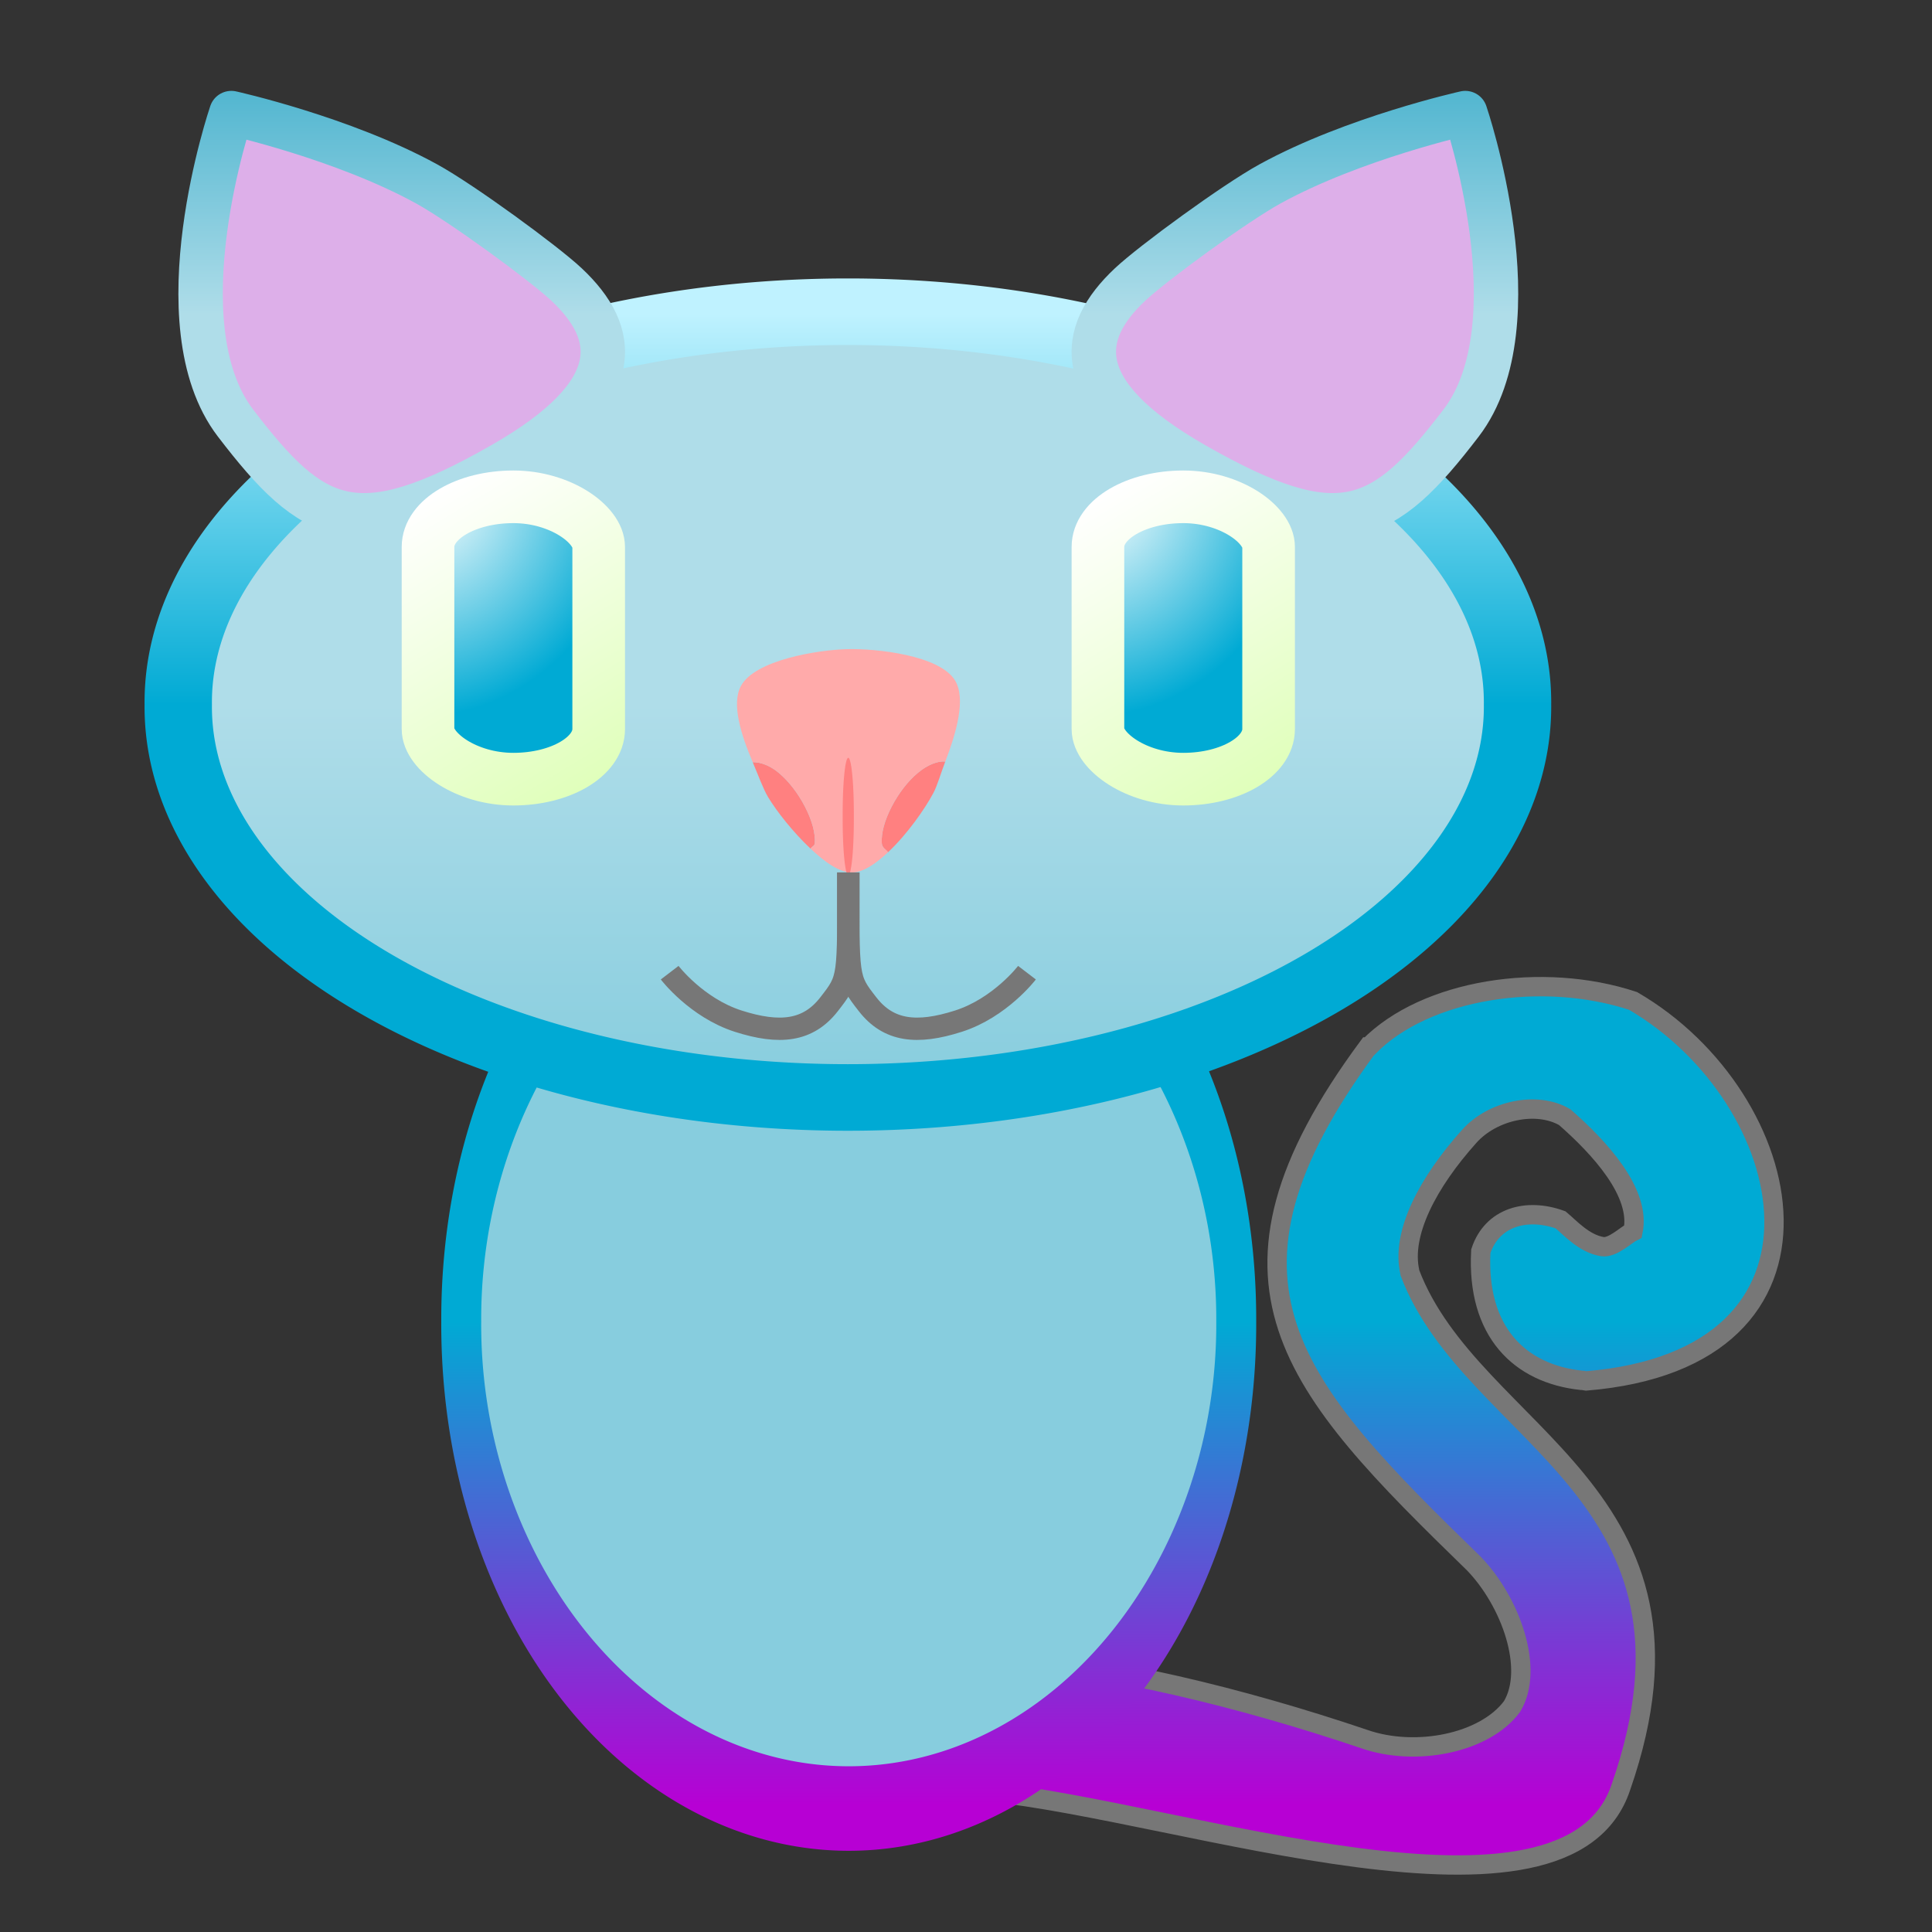 <?xml version="1.0" encoding="UTF-8" standalone="no"?>
<!-- Created with Inkscape (http://www.inkscape.org/) -->

<svg
   xmlns:dc="http://purl.org/dc/elements/1.1/"
   xmlns:cc="http://creativecommons.org/ns#"
   xmlns:rdf="http://www.w3.org/1999/02/22-rdf-syntax-ns#"
   xmlns:svg="http://www.w3.org/2000/svg"
   xmlns="http://www.w3.org/2000/svg"
   xmlns:xlink="http://www.w3.org/1999/xlink"
   xmlns:sodipodi="http://sodipodi.sourceforge.net/DTD/sodipodi-0.dtd"
   xmlns:inkscape="http://www.inkscape.org/namespaces/inkscape"
   width="100"
   height="100"
   id="svg2"
   version="1.1"
   inkscape:version="0.48.1 "
   sodipodi:docname="cat.svg"
   inkscape:export-filename="C:\Users\Prem\Candy Cat Graphics\cat.png"
   inkscape:export-xdpi="64.800003"
   inkscape:export-ydpi="64.800003">
  <rect width="100%" height="100%" fill="#333333" stroke="none"/>
  <defs
     id="defs4">
    <linearGradient
       id="linearGradient3847">
      <stop
         style="stop-color:#000000;stop-opacity:1;"
         offset="0"
         id="stop3849" />
      <stop
         style="stop-color:#000000;stop-opacity:0;"
         offset="1"
         id="stop3851" />
    </linearGradient>
    <linearGradient
       id="linearGradient4101">
      <stop
         style="stop-color:#00aad4;stop-opacity:1;"
         offset="0"
         id="stop4103" />
      <stop
         id="stop4109"
         offset="0.5"
         style="stop-color:#00aad4;stop-opacity:1;" />
      <stop
         style="stop-color:#bff2ff;stop-opacity:1;"
         offset="1"
         id="stop4105" />
    </linearGradient>
    <linearGradient
       id="linearGradient4091">
      <stop
         style="stop-color:#afdde9;stop-opacity:1;"
         offset="0"
         id="stop4093" />
      <stop
         id="stop4099"
         offset="0.5"
         style="stop-color:#afdde9;stop-opacity:1;" />
      <stop
         style="stop-color:#87cdde;stop-opacity:1;"
         offset="1"
         id="stop4095" />
    </linearGradient>
    <linearGradient
       id="linearGradient4081">
      <stop
         style="stop-color:#00aad4;stop-opacity:1;"
         offset="0"
         id="stop4083" />
      <stop
         id="stop4089"
         offset="0.5"
         style="stop-color:#00aad4;stop-opacity:1;" />
      <stop
         style="stop-color:#b700d4;stop-opacity:1;"
         offset="1"
         id="stop4085" />
    </linearGradient>
    <linearGradient
       id="linearGradient4071">
      <stop
         style="stop-color:#ffffff;stop-opacity:1;"
         offset="0"
         id="stop4073" />
      <stop
         style="stop-color:#e0ffbb;stop-opacity:1;"
         offset="1"
         id="stop4075" />
    </linearGradient>
    <linearGradient
       id="linearGradient4059">
      <stop
         style="stop-color:#afdde9;stop-opacity:1;"
         offset="0"
         id="stop4061" />
      <stop
         id="stop4069"
         offset="0.5"
         style="stop-color:#afdde9;stop-opacity:1;" />
      <stop
         style="stop-color:#52b6d0;stop-opacity:1;"
         offset="1"
         id="stop4063" />
    </linearGradient>
    <linearGradient
       id="linearGradient4047">
      <stop
         style="stop-color:#ffffff;stop-opacity:1;"
         offset="0"
         id="stop4049" />
      <stop
         style="stop-color:#00aad4;stop-opacity:1;"
         offset="1"
         id="stop4051" />
    </linearGradient>
    <radialGradient
       inkscape:collect="always"
       xlink:href="#linearGradient4047"
       id="radialGradient4053"
       cx="36.584"
       cy="22.885"
       fx="36.584"
       fy="22.885"
       r="5"
       gradientTransform="matrix(2.039,0.421,-0.462,2.237,-41.878,-40.891)"
       gradientUnits="userSpaceOnUse" />
    <radialGradient
       inkscape:collect="always"
       xlink:href="#linearGradient4047"
       id="radialGradient4057"
       gradientUnits="userSpaceOnUse"
       gradientTransform="matrix(2.039,0.421,-0.462,2.237,-7.203,-40.891)"
       cx="36.584"
       cy="22.885"
       fx="36.584"
       fy="22.885"
       r="5" />
    <linearGradient
       inkscape:collect="always"
       xlink:href="#linearGradient4059"
       id="linearGradient4065"
       x1="30"
       y1="25"
       x2="30"
       y2="5"
       gradientUnits="userSpaceOnUse"
       gradientTransform="matrix(1.156,0,0,1.156,-13.883,-1.075)" />
    <linearGradient
       inkscape:collect="always"
       xlink:href="#linearGradient4059"
       id="linearGradient4067"
       x1="70"
       y1="25"
       x2="70"
       y2="5"
       gradientUnits="userSpaceOnUse"
       gradientTransform="matrix(1.156,0,0,1.156,-13.883,-1.075)" />
    <linearGradient
       inkscape:collect="always"
       xlink:href="#linearGradient4071"
       id="linearGradient4077"
       x1="61.178"
       y1="23.178"
       x2="68.822"
       y2="35.822"
       gradientUnits="userSpaceOnUse"
       gradientTransform="matrix(1.156,0,0,1.156,-13.883,-1.075)" />
    <linearGradient
       inkscape:collect="always"
       xlink:href="#linearGradient4071"
       id="linearGradient4079"
       x1="31.178"
       y1="23.178"
       x2="38.822"
       y2="35.822"
       gradientUnits="userSpaceOnUse"
       gradientTransform="matrix(1.156,0,0,1.156,-13.883,-1.075)" />
    <linearGradient
       inkscape:collect="always"
       xlink:href="#linearGradient4081"
       id="linearGradient4087"
       x1="48.487"
       y1="26.511"
       x2="48.487"
       y2="62.877"
       gradientUnits="userSpaceOnUse" />
    <linearGradient
       inkscape:collect="always"
       xlink:href="#linearGradient4091"
       id="linearGradient4097"
       x1="48.487"
       y1="26.511"
       x2="48.487"
       y2="62.877"
       gradientUnits="userSpaceOnUse" />
    <linearGradient
       inkscape:collect="always"
       xlink:href="#linearGradient4101"
       id="linearGradient4107"
       x1="48.487"
       y1="62.877"
       x2="48.487"
       y2="26.511"
       gradientUnits="userSpaceOnUse" />
    <linearGradient
       inkscape:collect="always"
       xlink:href="#linearGradient4081"
       id="linearGradient3853"
       x1="50"
       y1="40"
       x2="50"
       y2="90"
       gradientUnits="userSpaceOnUse" />
    <linearGradient
       inkscape:collect="always"
       xlink:href="#linearGradient4081"
       id="linearGradient3972"
       gradientUnits="userSpaceOnUse"
       x1="50"
       y1="40"
       x2="50"
       y2="90" />
    <linearGradient
       inkscape:collect="always"
       xlink:href="#linearGradient4081"
       id="linearGradient3975"
       gradientUnits="userSpaceOnUse"
       x1="50"
       y1="40"
       x2="50"
       y2="90" />
    <linearGradient
       inkscape:collect="always"
       xlink:href="#linearGradient4081"
       id="linearGradient4003"
       gradientUnits="userSpaceOnUse"
       x1="50"
       y1="40"
       x2="50"
       y2="90"
       gradientTransform="matrix(1.002,0,0,1.002,-6.2,3.265)" />
  </defs>
  <sodipodi:namedview
     id="base"
     pagecolor="#ffffff"
     bordercolor="#666666"
     borderopacity="1.0"
     inkscape:pageopacity="0.0"
     inkscape:pageshadow="2"
     inkscape:zoom="3.7264527"
     inkscape:cx="48.957486"
     inkscape:cy="60.103695"
     inkscape:document-units="px"
     inkscape:current-layer="layer5"
     showgrid="false"
     inkscape:window-width="1366"
     inkscape:window-height="716"
     inkscape:window-x="-8"
     inkscape:window-y="-8"
     inkscape:window-maximized="1"
     inkscape:snap-bbox="true"
     inkscape:bbox-paths="true"
     inkscape:bbox-nodes="true"
     inkscape:snap-bbox-edge-midpoints="true"
     inkscape:snap-bbox-midpoints="true"
     inkscape:object-paths="true"
     inkscape:snap-intersection-paths="true"
     inkscape:object-nodes="true"
     inkscape:snap-smooth-nodes="true"
     inkscape:snap-midpoints="true"
     inkscape:snap-object-midpoints="true"
     inkscape:snap-center="true"
     inkscape:snap-page="true"
     inkscape:snap-global="false" />
  <g
     inkscape:groupmode="layer"
     id="layer5"
     inkscape:label="Tail"
     style="display:inline">
    <path
       style="font-size:medium;font-style:normal;font-variant:normal;font-weight:normal;font-stretch:normal;text-indent:0;text-align:start;text-decoration:none;line-height:normal;letter-spacing:normal;word-spacing:normal;text-transform:none;direction:ltr;block-progression:tb;writing-mode:lr-tb;text-anchor:start;baseline-shift:baseline;color:#000000;fill:url(#linearGradient4003);fill-opacity:1;stroke:#777777;stroke-width:1.002;stroke-miterlimit:4;stroke-opacity:1;stroke-dasharray:none;marker:none;visibility:visible;display:inline;overflow:visible;enable-background:accumulate;font-family:Sans;-inkscape-font-specification:Sans"
       d="m 70.842,54.189 -0.031,0 c -9.004,12.187 -3.941,17.581 5.481,26.746 1.895,1.965 3.144,5.438 1.973,7.391 -1.422,1.921 -5.007,2.61 -7.642,1.691 -6.421,-2.171 -13.17,-3.792 -18.948,-4.259 -1.829,-0.14 -3.62,1.397 -3.76,3.226 -0.139,1.829 1.398,3.62 3.227,3.758 10.088,1.029 29.985,8.138 32.759,-0.251 5.318,-15.287 -7.701,-18.093 -10.93,-26.62 -0.002,-0.01 0.002,-0.022 0,-0.031 -0.457,-2.007 0.944,-4.646 3.069,-7.015 1.206,-1.361 3.504,-1.845 4.948,-1.002 1.78,1.555 3.955,3.897 3.538,5.914 -0.373,0.184 -1.054,0.871 -1.596,0.788 -0.939,-0.158 -1.651,-0.964 -2.155,-1.386 -1.753,-0.633 -3.545,-0.146 -4.129,1.624 -0.222,4.164 2.005,6.346 5.22,6.684 0.02,0.002 0.042,-0.002 0.063,0 0.053,0.005 0.103,0.027 0.157,0.031 C 96.161,70.324 93.158,56.834 84.528,51.809 79.866,50.263 73.789,51.18 70.842,54.189 z"
       id="path4128"
       inkscape:connector-curvature="0"
       sodipodi:nodetypes="ccccccsccccccccccccccc" />
  </g>
  <g
     inkscape:label="Body"
     inkscape:groupmode="layer"
     id="layer1"
     transform="translate(0,-952.362)"
     style="display:inline">
    <path
       transform="matrix(0.651,0,0,1.378,12.365,959.184)"
       d="m 79.297,44.694 a 30.81,18.183 0 1 1 -61.619,0 30.81,18.183 0 1 1 61.619,0 z"
       sodipodi:ry="18.182745"
       sodipodi:rx="30.809652"
       sodipodi:cy="44.694149"
       sodipodi:cx="48.487324"
       id="path3000"
       style="fill:#87cdde;fill-opacity:1;stroke:url(#linearGradient4087);stroke-width:3.175;stroke-miterlimit:4;stroke-opacity:1;stroke-dasharray:none"
       sodipodi:type="arc" />
  </g>
  <g
     inkscape:groupmode="layer"
     id="layer2"
     inkscape:label="Head"
     style="display:inline">
    <path
       sodipodi:type="arc"
       style="fill:url(#linearGradient4097);fill-opacity:1;stroke:url(#linearGradient4107);stroke-width:3.099;stroke-miterlimit:4;stroke-opacity:1;stroke-dasharray:none;marker-start:none;display:inline"
       id="path2998"
       sodipodi:cx="48.487324"
       sodipodi:cy="44.694149"
       sodipodi:rx="30.809652"
       sodipodi:ry="18.182745"
       d="m 79.297,44.694 a 30.81,18.183 0 1 1 -61.619,0 30.81,18.183 0 1 1 61.619,0 z"
       transform="matrix(1.125,0,0,1.112,-10.662,-13.23)" />
  </g>
  <g
     inkscape:groupmode="layer"
     id="layer3"
     inkscape:label="Ears and Legs"
     style="display:inline">
    <path
       style="fill:#ddafe9;fill-opacity:1;stroke:url(#linearGradient4067);stroke-width:2.299;stroke-linecap:butt;stroke-linejoin:round;stroke-miterlimit:4;stroke-opacity:1;stroke-dasharray:none;display:inline"
       inkscape:transform-center-x="2.4671173"
       inkscape:transform-center-y="-0.58859332"
       d="m 61.809,24.037 c -6.565,-3.753 -5.97,-6.817 -3.319,-9.309 1.173,-1.103 5.423,-4.209 7.247,-5.211 4.336,-2.381 10.105,-3.664 10.105,-3.664 0,0 3.72,10.898 -0.216,16.044 -4.024,5.261 -6.247,6.468 -13.818,2.14 z"
       id="path3994"
       inkscape:connector-curvature="0"
       sodipodi:nodetypes="ssscss" />
    <path
       sodipodi:nodetypes="ssscss"
       inkscape:connector-curvature="0"
       id="path4016"
       d="m 26.008,24.037 c 6.565,-3.753 5.97,-6.817 3.319,-9.309 C 28.153,13.626 23.904,10.519 22.08,9.517 17.744,7.136 11.974,5.853 11.974,5.853 c 0,0 -3.72,10.898 0.216,16.044 4.024,5.261 6.247,6.468 13.818,2.14 z"
       inkscape:transform-center-y="-0.58859332"
       inkscape:transform-center-x="-2.4671177"
       style="fill:#ddafe9;fill-opacity:1;stroke:url(#linearGradient4065);stroke-width:2.299;stroke-linecap:butt;stroke-linejoin:round;stroke-miterlimit:4;stroke-opacity:1;stroke-dasharray:none;display:inline" />
  </g>
  <g
     inkscape:groupmode="layer"
     id="layer4"
     inkscape:label="Face"
     style="display:inline">
    <rect
       style="fill:url(#radialGradient4053);fill-opacity:1;stroke:url(#linearGradient4079);stroke-width:2.724;stroke-linecap:round;stroke-linejoin:round;stroke-miterlimit:4;stroke-opacity:1;stroke-dasharray:none"
       id="rect4021"
       width="8.834"
       height="14.614"
       x="22.154"
       y="25.715"
       rx="4.417"
       ry="2.593" />
    <rect
       ry="2.593"
       rx="4.417"
       y="25.715"
       x="56.829"
       height="14.614"
       width="8.834"
       id="rect4055"
       style="fill:url(#radialGradient4057);fill-opacity:1;stroke:url(#linearGradient4077);stroke-width:2.724;stroke-linecap:round;stroke-linejoin:round;stroke-miterlimit:4;stroke-opacity:1;stroke-dasharray:none" />
    <path
       style="fill:#ff8080;fill-opacity:1;stroke:none;display:inline"
       d="m 41.958,43.93 c 0.048,-0.123 0.206,-0.131 0.217,-0.289 0.034,-0.51 -0.137,-1.163 -0.506,-1.878 -0.368,-0.715 -0.856,-1.342 -1.373,-1.77 -0.465,-0.385 -0.94,-0.545 -1.336,-0.542 0.28,0.657 0.545,1.391 0.795,1.806 0.439,0.729 1.289,1.816 2.203,2.673 z"
       id="path3958"
       inkscape:connector-curvature="0" />
    <path
       style="fill:#ff8080;fill-opacity:1;stroke:none;display:inline"
       d="m 48.929,39.415 c -0.409,-0.031 -0.918,0.172 -1.409,0.578 -0.517,0.428 -1.004,1.055 -1.373,1.77 -0.368,0.715 -0.54,1.368 -0.506,1.878 0.017,0.25 0.214,0.312 0.325,0.47 0.988,-0.926 1.905,-2.237 2.348,-3.07 0.2,-0.375 0.394,-1.051 0.614,-1.625 z"
       id="path3961"
       inkscape:connector-curvature="0" />
    <path
       style="fill:#ffaaaa;fill-opacity:1;stroke:none;display:inline"
       d="m 43.836,33.6 c -1.511,0.041 -4.77,0.56 -5.49,1.914 -0.493,0.926 0.009,2.515 0.614,3.937 0.396,-0.004 0.872,0.157 1.336,0.542 0.517,0.428 1.004,1.055 1.373,1.77 0.368,0.715 0.54,1.368 0.506,1.878 -0.011,0.158 -0.168,0.166 -0.217,0.289 0.733,0.688 1.495,1.246 2.167,1.228 0.582,-0.016 1.224,-0.468 1.842,-1.047 -0.111,-0.157 -0.308,-0.219 -0.325,-0.47 -0.034,-0.51 0.137,-1.163 0.506,-1.878 0.368,-0.715 0.856,-1.342 1.373,-1.77 0.491,-0.406 1,-0.609 1.409,-0.578 0.573,-1.496 1.077,-3.241 0.506,-4.19 -0.79,-1.313 -4.088,-1.667 -5.599,-1.625 z"
       id="path3871"
       inkscape:connector-curvature="0" />
    <path
       sodipodi:type="arc"
       style="fill:#ff8080;fill-opacity:1;stroke:none"
       id="path3895"
       sodipodi:cx="7.0208731"
       sodipodi:cy="48.576851"
       sodipodi:rx="0.37950665"
       sodipodi:ry="3.9848197"
       d="m 7.4,48.577 a 0.38,3.985 0 1 1 -0.759,0 0.38,3.985 0 1 1 0.759,0 z"
       transform="matrix(0.761,0,0,0.725,38.563,7.043)" />
    <path
       style="fill:none;stroke:#777777;stroke-width:1.156;stroke-linecap:butt;stroke-linejoin:miter;stroke-miterlimit:4;stroke-opacity:1;stroke-dasharray:none"
       d="m 43.91,45.158 c 0,5.534 -0.077,5.448 1.002,6.831 1.079,1.384 2.543,1.556 4.7,0.865 2.157,-0.692 3.544,-2.508 3.544,-2.508"
       id="path3965"
       inkscape:connector-curvature="0" />
    <path
       inkscape:connector-curvature="0"
       id="path3967"
       d="m 43.908,45.158 c 0,5.534 0.077,5.448 -1.002,6.831 -1.079,1.384 -2.543,1.556 -4.7,0.865 -2.157,-0.692 -3.544,-2.508 -3.544,-2.508"
       style="fill:none;stroke:#777777;stroke-width:1.156;stroke-linecap:butt;stroke-linejoin:miter;stroke-miterlimit:4;stroke-opacity:1;stroke-dasharray:none" />
  </g>
</svg>
